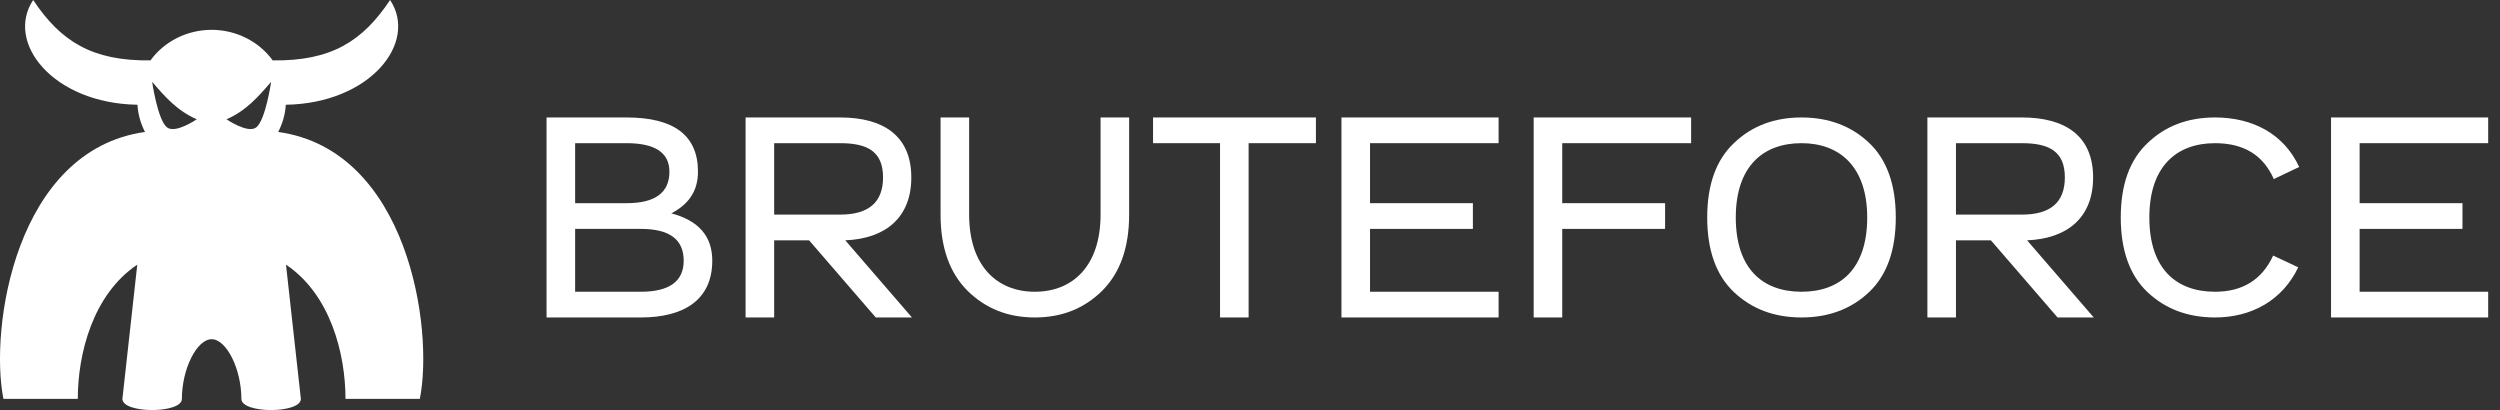 <svg width="189" height="31" viewBox="0 0 189 31" fill="none" xmlns="http://www.w3.org/2000/svg">
<rect x="0" y="0" width="189" height="31" fill="#333333" stroke="none"/>
<path d="M41.32 8.88H47.368C50.968 8.88 52.768 10.248 52.768 12.984C52.768 14.4 52.096 15.432 50.752 16.128C52.816 16.68 53.848 17.856 53.848 19.704C53.848 22.68 51.688 24 48.448 24H41.32V8.88ZM48.448 17.304H43.48V22.056H48.448C50.608 22.056 51.688 21.264 51.688 19.704C51.688 18.096 50.608 17.304 48.448 17.304ZM47.368 10.824H43.48V15.36H47.368C49.528 15.36 50.608 14.568 50.608 12.984C50.608 11.544 49.528 10.824 47.368 10.824Z" fill="white"/>
<path d="M58.527 18.168V24H56.367V8.88H63.519C66.759 8.88 68.895 10.248 68.895 13.416C68.895 16.488 66.903 18.048 63.903 18.168L68.943 24H66.207L61.167 18.168H58.527ZM63.519 10.824H58.527V16.224H63.519C65.679 16.224 66.759 15.288 66.759 13.416C66.759 11.472 65.607 10.824 63.519 10.824Z" fill="white"/>
<path d="M83.203 8.88H85.363V16.224C85.363 18.696 84.691 20.616 83.323 21.984C81.955 23.328 80.275 24 78.235 24C76.195 24 74.515 23.328 73.147 21.984C71.779 20.616 71.107 18.696 71.107 16.224V8.88H73.267V16.224C73.267 20.088 75.355 22.056 78.235 22.056C81.115 22.056 83.203 20.088 83.203 16.224V8.88Z" fill="white"/>
<path d="M94.395 10.824V24H92.235V10.824H87.171V8.88H99.483V10.824H94.395Z" fill="white"/>
<path d="M101.414 8.88H113.294V10.824H103.574V15.36H111.35V17.304H103.574V22.056H113.294V24H101.414V8.88Z" fill="white"/>
<path d="M115.945 8.88H127.849V10.824H118.105V15.36H125.881V17.304H118.105V24H115.945V8.88Z" fill="white"/>
<path d="M129.065 16.44C129.065 13.968 129.737 12.096 131.081 10.824C132.425 9.528 134.129 8.88 136.193 8.88C138.257 8.88 139.961 9.528 141.305 10.8C142.649 12.072 143.321 13.968 143.321 16.44C143.321 18.912 142.649 20.808 141.305 22.08C139.961 23.352 138.257 24 136.193 24C134.129 24 132.425 23.352 131.081 22.08C129.737 20.808 129.065 18.912 129.065 16.44ZM141.161 16.44C141.161 12.624 139.097 10.824 136.193 10.824C133.241 10.824 131.225 12.624 131.225 16.44C131.225 20.304 133.241 22.056 136.193 22.056C139.145 22.056 141.161 20.304 141.161 16.44Z" fill="white"/>
<path d="M147.871 18.168V24H145.711V8.88H152.863C156.103 8.88 158.239 10.248 158.239 13.416C158.239 16.488 156.247 18.048 153.247 18.168L158.287 24H155.551L150.511 18.168H147.871ZM152.863 10.824H147.871V16.224H152.863C155.023 16.224 156.103 15.288 156.103 13.416C156.103 11.472 154.951 10.824 152.863 10.824Z" fill="white"/>
<path d="M171.85 19.32L173.746 20.208C172.57 22.68 170.242 24 167.458 24C165.394 24 163.69 23.352 162.346 22.08C161.002 20.808 160.33 18.912 160.33 16.44C160.33 13.968 161.002 12.096 162.346 10.824C163.69 9.528 165.394 8.88 167.458 8.88C170.314 8.88 172.666 10.128 173.818 12.624L171.898 13.536C171.106 11.736 169.642 10.824 167.458 10.824C164.506 10.824 162.49 12.624 162.49 16.44C162.49 20.304 164.506 22.056 167.458 22.056C169.546 22.056 171.01 21.144 171.85 19.32Z" fill="white"/>
<path d="M176.227 8.88H188.107V10.824H178.387V15.36H186.163V17.304H178.387V22.056H188.107V24H176.227V8.88Z" fill="white"/>
<path d="M29.491 0C27.425 3.104 25.05 4.629 20.616 4.565C20.1 3.854 19.41 3.272 18.606 2.87C17.802 2.467 16.908 2.256 16 2.255C15.09 2.255 14.194 2.466 13.389 2.868C12.584 3.27 11.893 3.853 11.376 4.565C6.949 4.629 4.57 3.102 2.508 0C0.38 3.201 3.986 7.813 10.392 7.919C10.435 8.634 10.629 9.334 10.961 9.976C1.162 11.35 -0.807 24.807 0.259 30.154H5.881C5.881 26.773 7.005 22.264 10.378 20.009L9.254 30.154C9.254 31.282 13.751 31.282 13.751 30.154C13.751 27.9 14.875 25.645 16 25.645C17.124 25.645 18.248 27.9 18.248 30.154C18.248 31.282 22.745 31.282 22.745 30.154L21.621 20.009C24.994 22.264 26.119 26.773 26.119 30.154H31.74C32.808 24.807 30.841 11.343 21.031 9.976C21.366 9.334 21.562 8.635 21.607 7.919C28.009 7.813 31.62 3.201 29.491 0ZM11.502 6.186C12.451 7.292 13.414 8.391 14.875 9.018C14.875 9.018 13.266 10.124 12.627 9.631C11.917 9.075 11.502 6.186 11.502 6.186ZM20.497 6.186C20.497 6.186 20.082 9.075 19.373 9.631C18.733 10.124 17.124 9.018 17.124 9.018C18.586 8.391 19.548 7.292 20.497 6.186Z" fill="white"/>
</svg>
